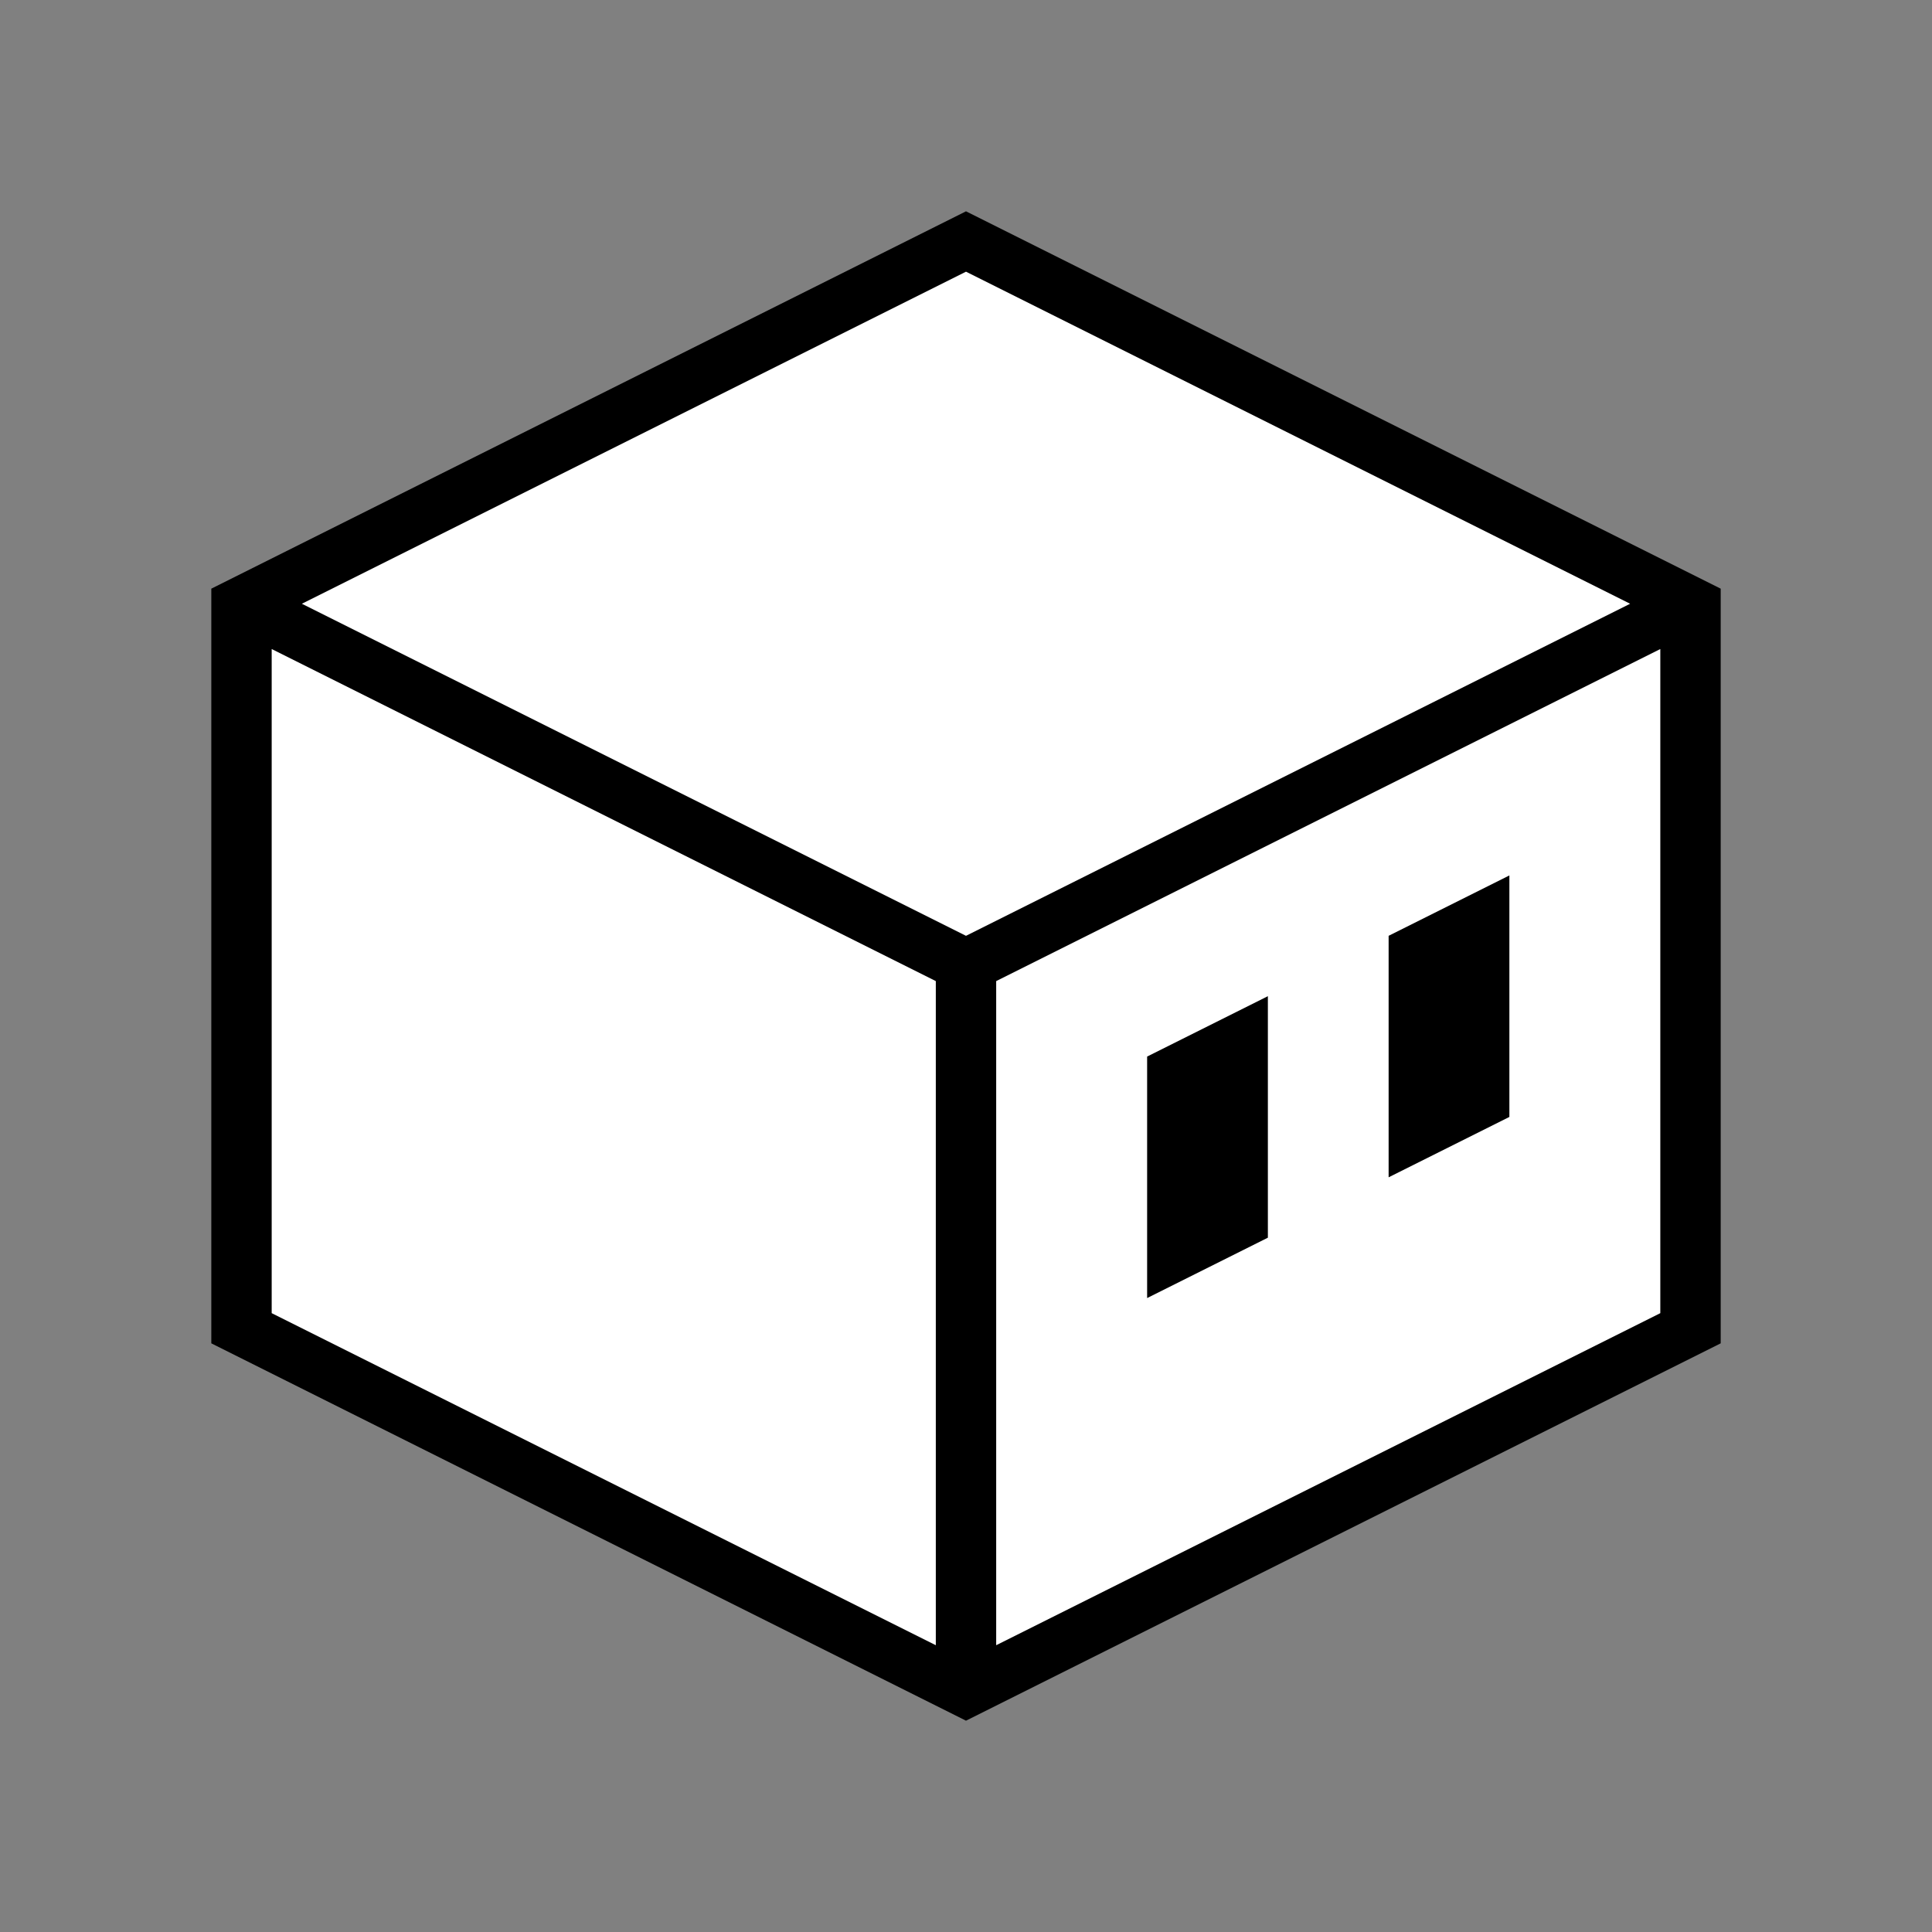 <?xml version="1.0" encoding="UTF-8"?>
<svg width="1280px" height="1280px" viewBox="0 0 1280 1280" version="1.1" xmlns="http://www.w3.org/2000/svg" xmlns:xlink="http://www.w3.org/1999/xlink">
    <rect x="0" y="0" width="1280" height="1280" fill="#808080" stroke="none"/>
    <title>phi dotty thinline lines black-white@1x</title>
    <g id="phi-dotty-thinline-lines-black-white" stroke="none" stroke-width="1" fill="none" fill-rule="evenodd">
        <polygon id="Dotty-path" fill="#000000" fill-rule="nonzero" points="640 140 1140 390 1140 890 640 1140 140 890 140 390"></polygon>
        <polygon id="Dotty-path" fill="#FFFFFF" fill-rule="nonzero" points="1100 430 660 650 660 1090 1100 870"></polygon>
        <polygon id="Dotty-path" fill="#FFFFFF" fill-rule="nonzero" points="180 430 180 870 620 1090 620 650"></polygon>
        <polygon id="Dotty-path" fill="#000000" fill-rule="nonzero" points="840 660 840 820 760 860 760 700"></polygon>
        <polygon id="Dotty-path" fill="#000000" fill-rule="nonzero" points="1000 580 1000 740 920 780 920 620"></polygon>
        <polygon id="Dotty-path" fill="#FFFFFF" fill-rule="nonzero" points="640 180 200 400 640 620 1080 400"></polygon>
    </g>
</svg>